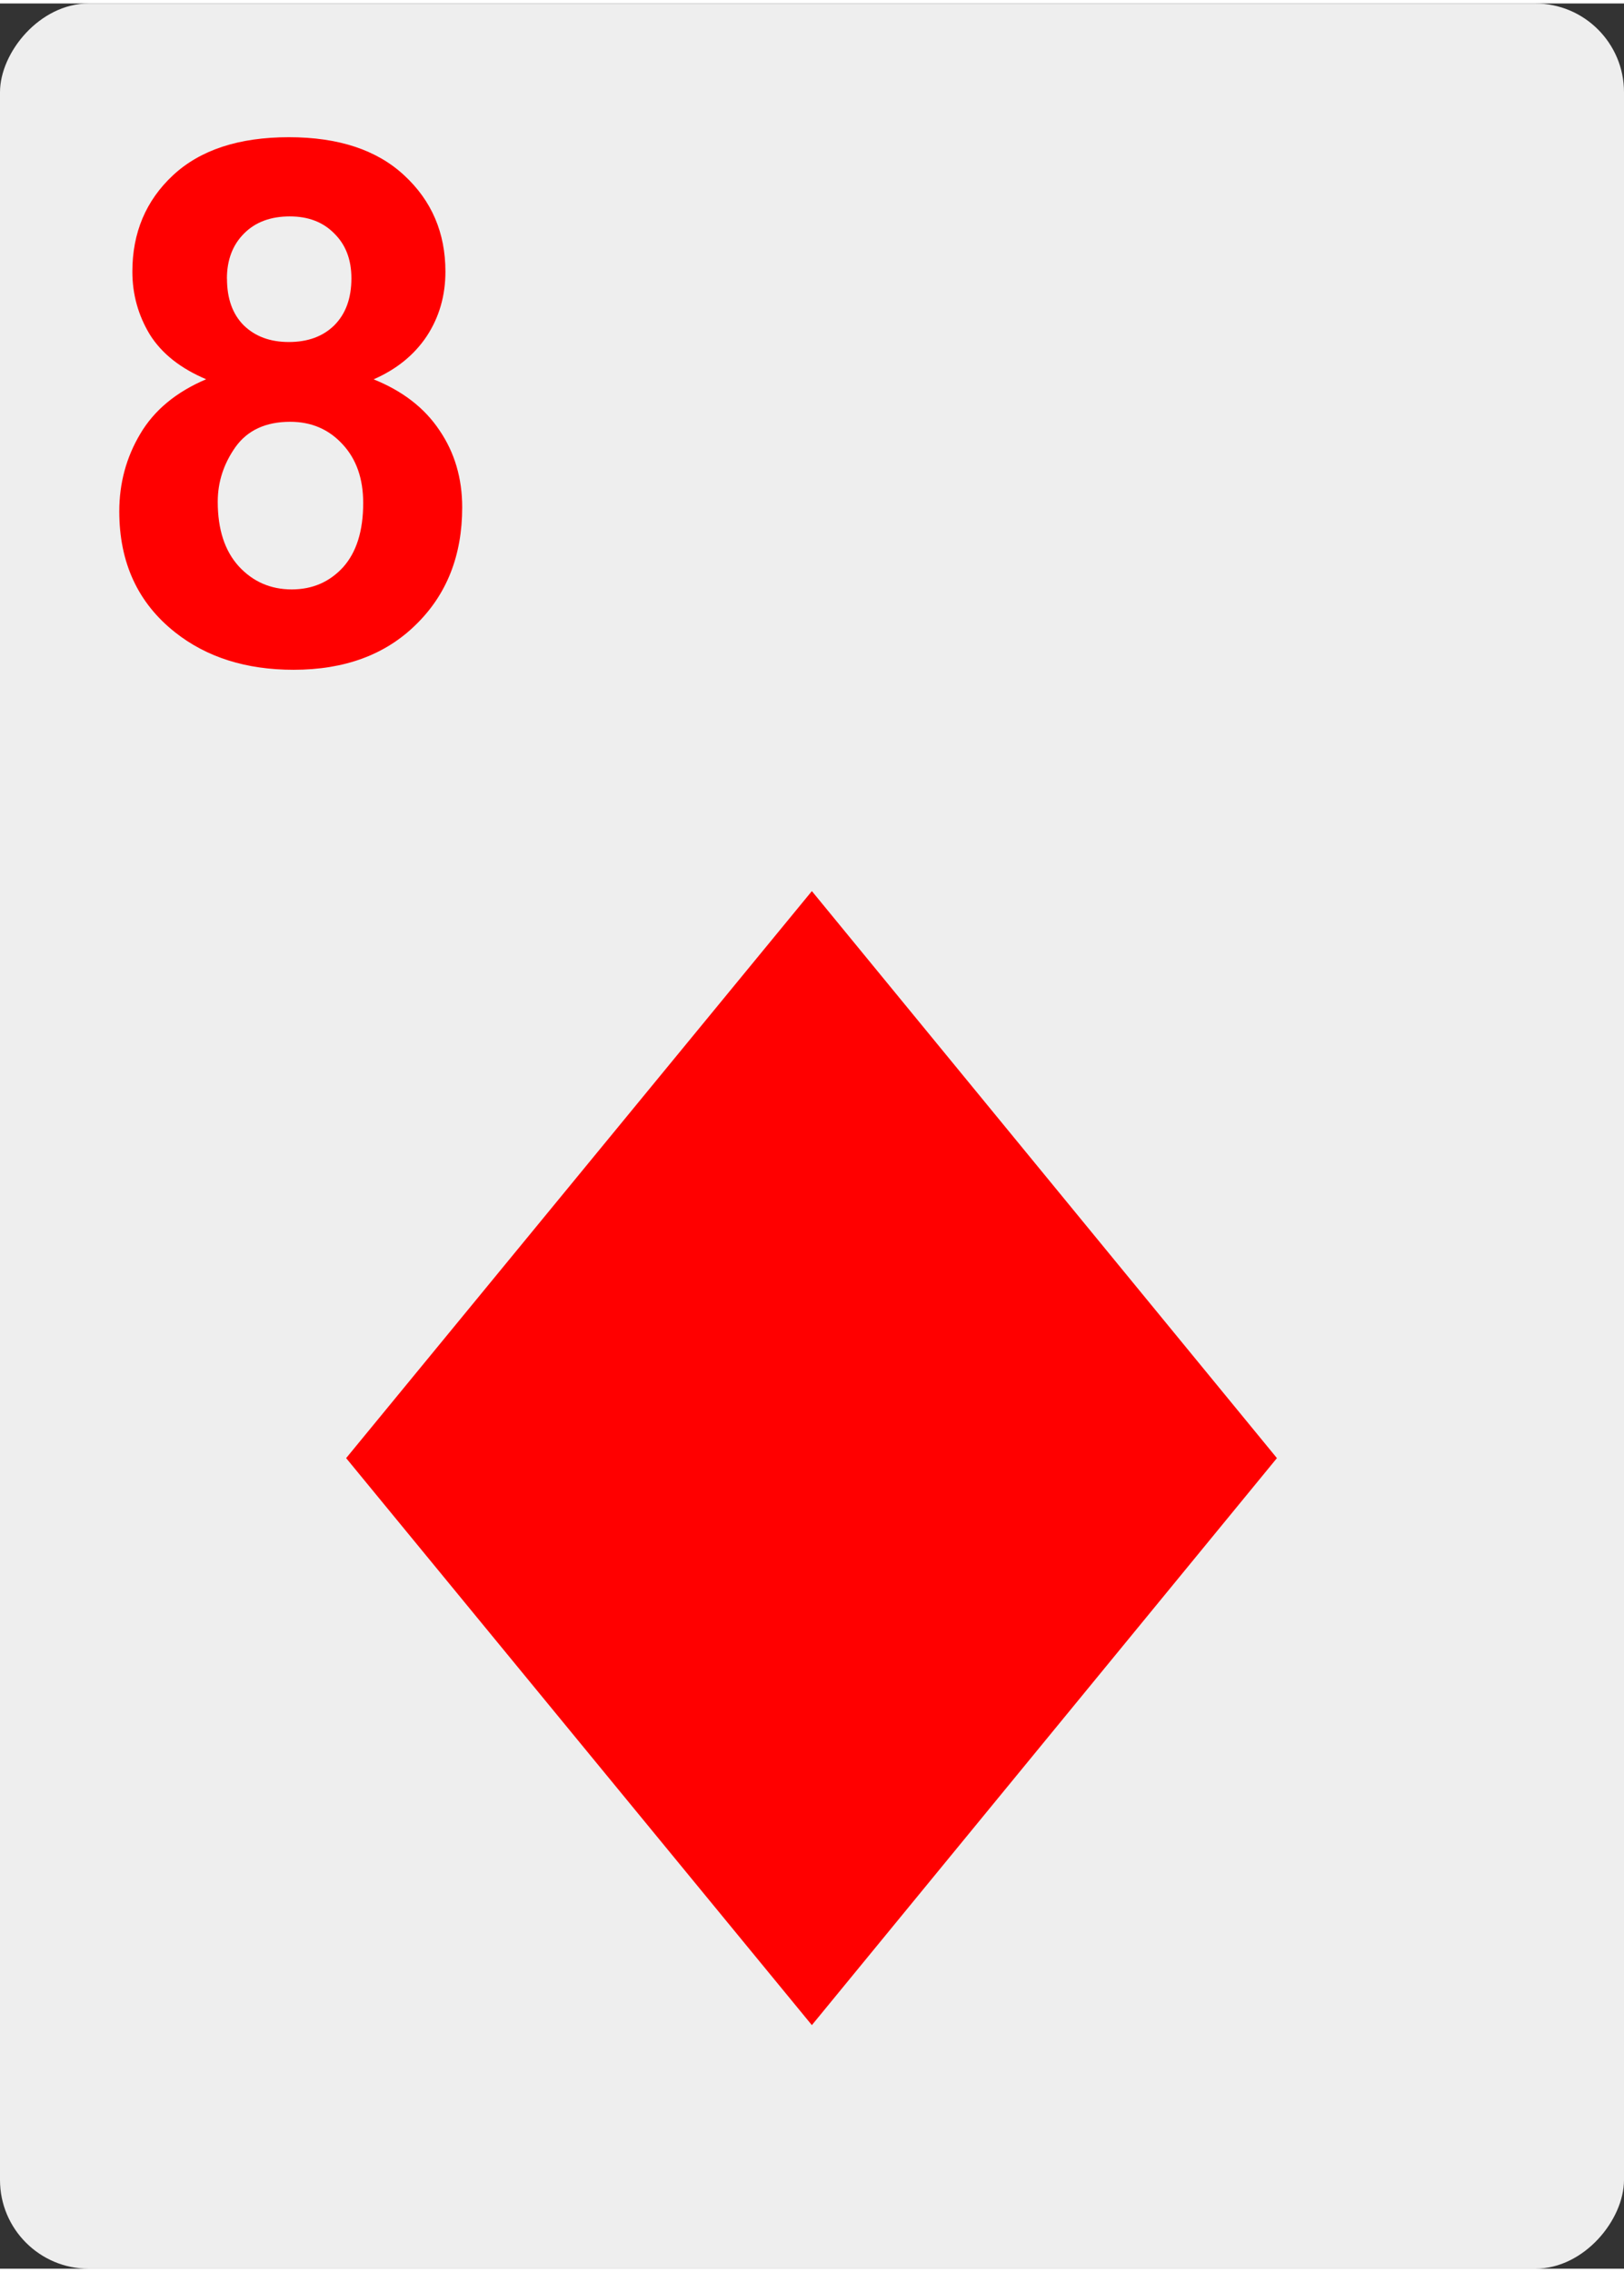 <svg xmlns="http://www.w3.org/2000/svg" width="366" height="512" viewBox="0 0 96.8 135" fill="red"><rect x="0" y="0" width="96.8" height="135" fill="#333333" stroke="none"/><rect transform="scale(1 -1)" y="-135" width="96.8" height="135" ry="5.29" fill="#eee"/><path d="M48.392 52.9l-27.76 33.792 27.76 33.792 27.72-33.792z"/><path d="M12.3 22.4q-2.31-.975-3.37-2.67-1.04-1.72-1.04-3.75 0-3.48 2.42-5.74 2.44-2.27 6.91-2.27 4.43 0 6.87 2.27 2.46 2.27 2.46 5.74 0 2.16-1.12 3.86-1.12 1.67-3.16 2.56 2.59 1.04 3.92 3.03 1.36 1.99 1.36 4.6 0 4.3-2.76 6.99-2.73 2.69-7.29 2.69-4.24 0-7.06-2.23-3.33-2.63-3.33-7.21 0-2.52 1.25-4.62 1.25-2.12 3.94-3.26zm1.23-6q0 1.78.996 2.78 1.02.996 2.69.996 1.7 0 2.71-.996 1.02-1.02 1.02-2.8 0-1.67-1.02-2.67-.996-1.02-2.65-1.02-1.72 0-2.73 1.02-1.02 1.02-1.02 2.69zm-.551 13.3q0 2.46 1.25 3.84 1.27 1.38 3.16 1.38 1.84 0 3.05-1.31 1.21-1.34 1.21-3.84 0-2.18-1.23-3.5-1.23-1.34-3.12-1.34-2.18 0-3.26 1.5-1.06 1.5-1.06 3.26z"/></svg>